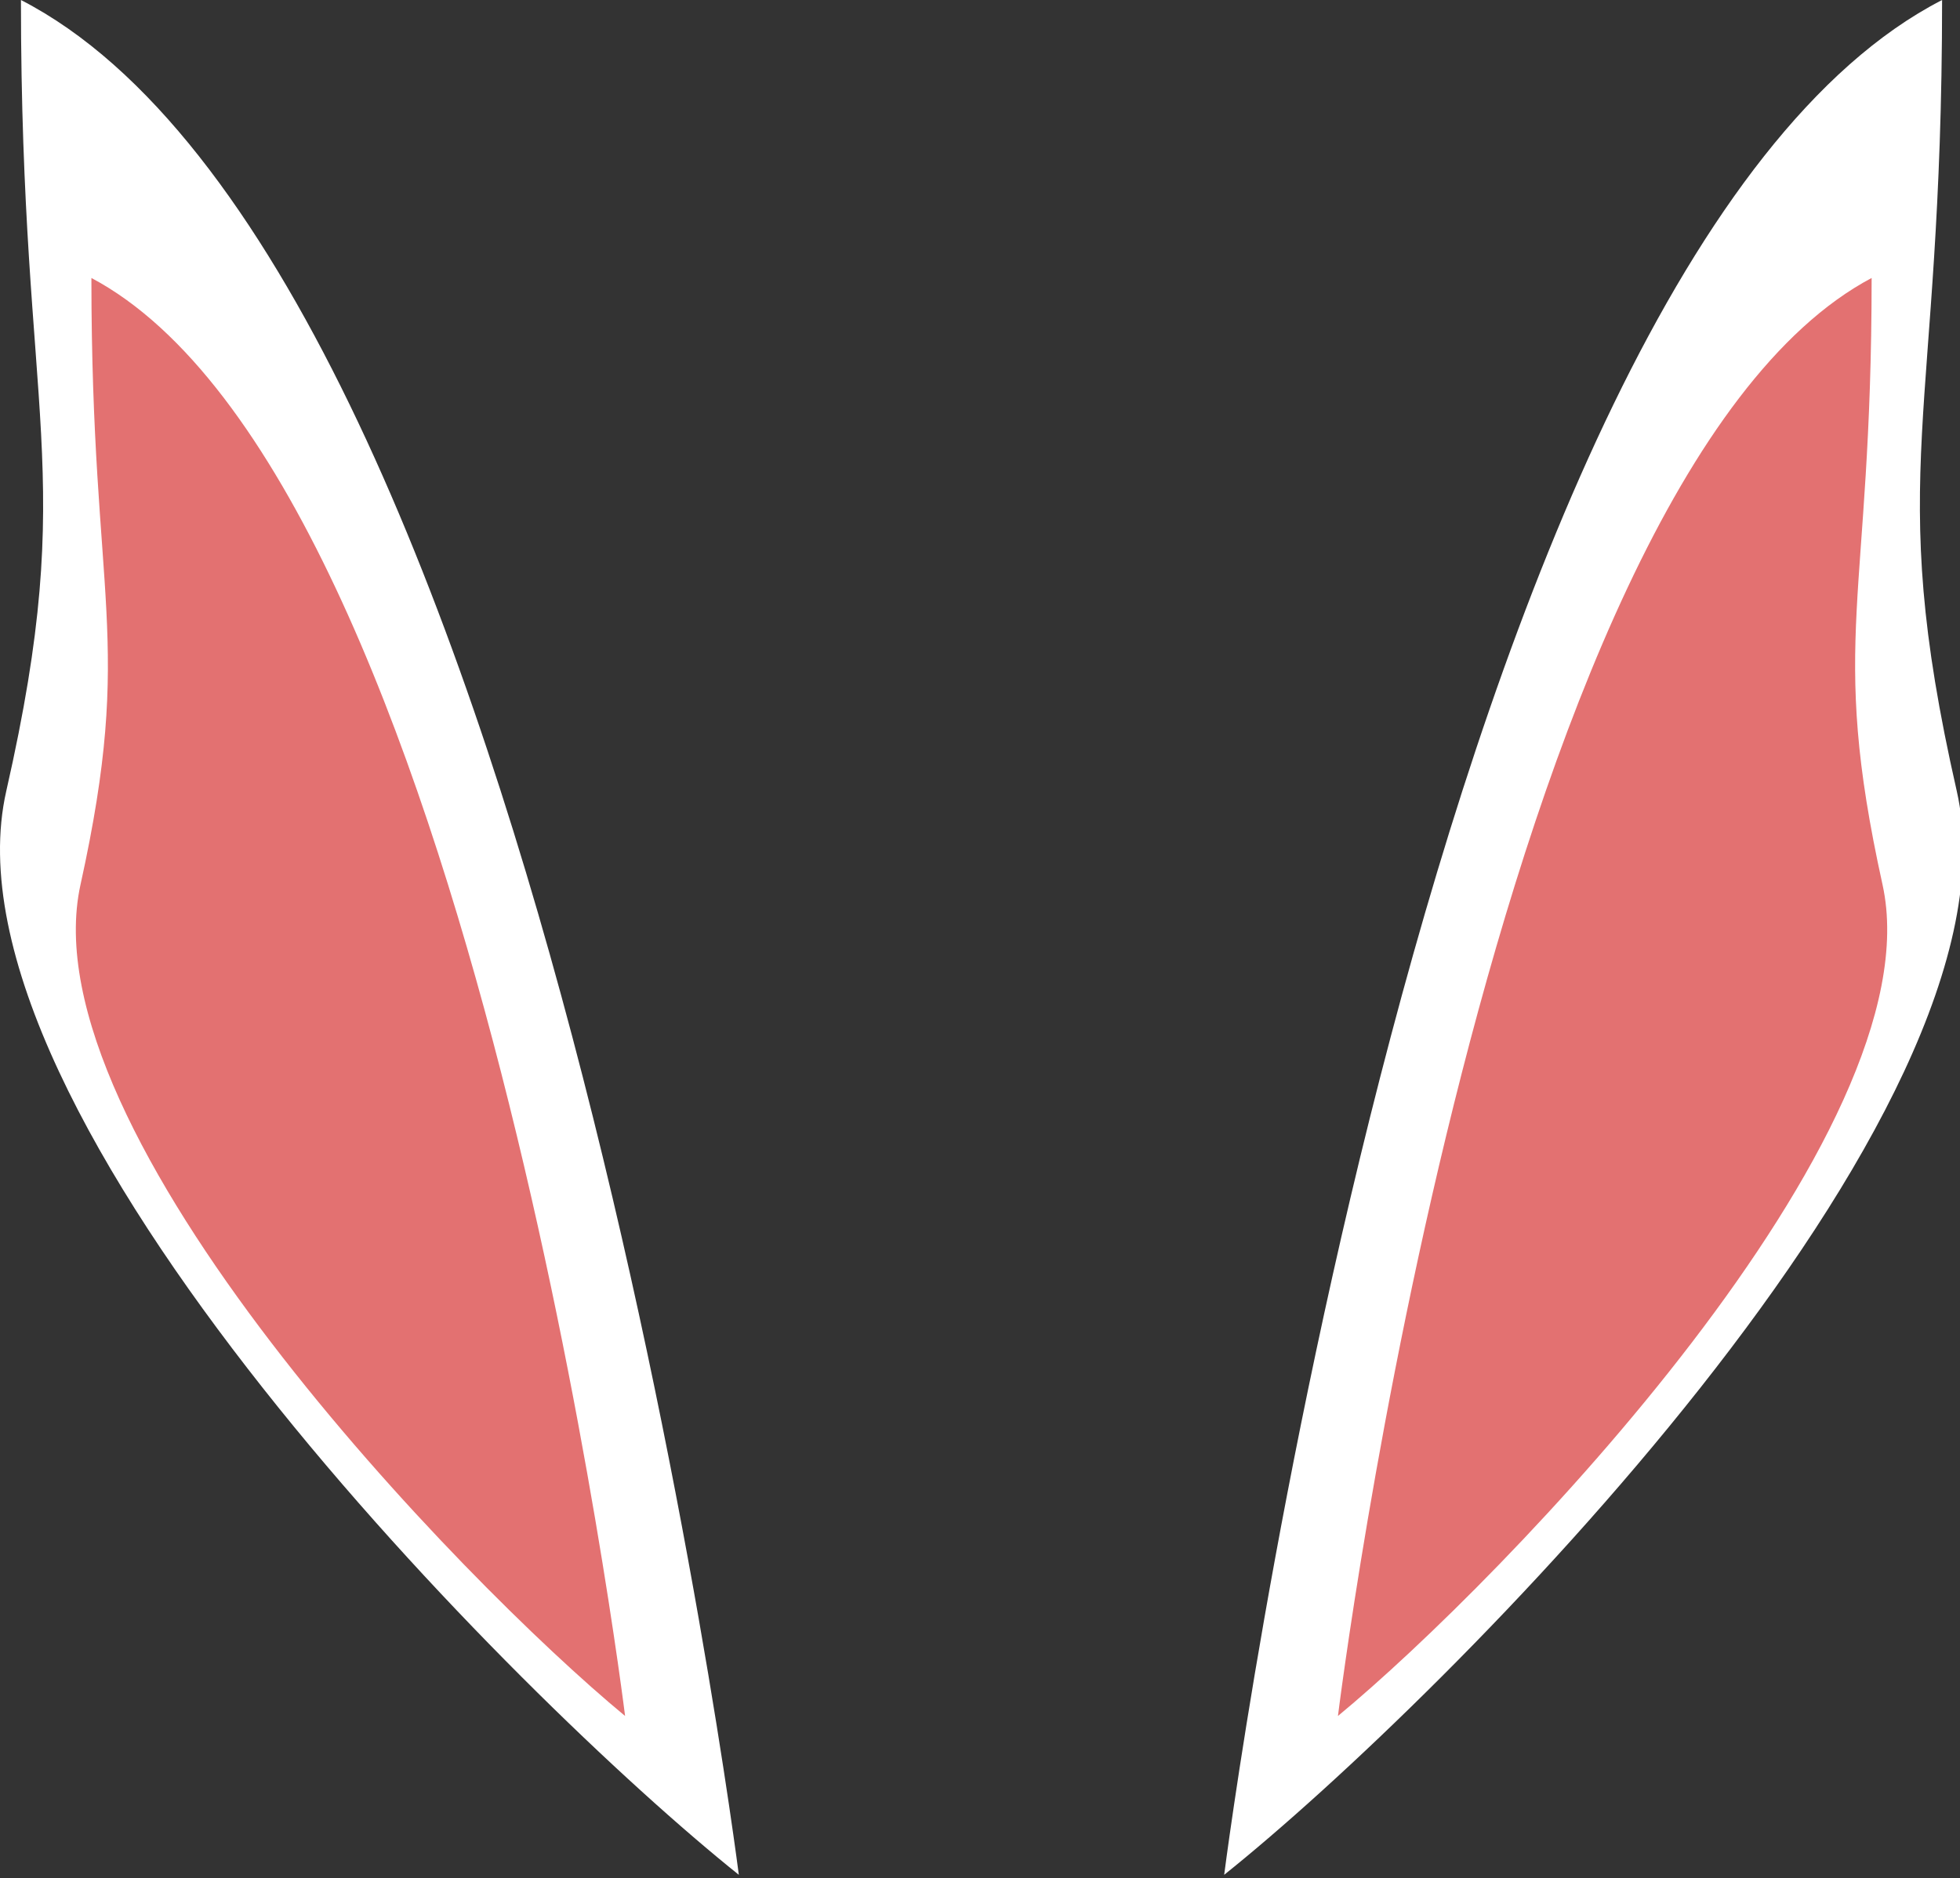 <?xml version="1.0" encoding="UTF-8"?>
<svg width="241px" height="231px" viewBox="0 0 241 231" version="1.1" xmlns="http://www.w3.org/2000/svg" xmlns:xlink="http://www.w3.org/1999/xlink">
    <rect x="0" y="0" width="241" height="231" fill="#333333" stroke="none"/>
    <!-- Generator: Sketch 50.2 (55047) - http://www.bohemiancoding.com/sketch -->
    <title>Fill 5</title>
    <desc>Created with Sketch.</desc>
    <defs></defs>
    <g id="Page-1" stroke="none" stroke-width="1" fill="none" fill-rule="evenodd">
        <path d="M150.524,230.582 C150.524,230.582 175.747,32.426 238.798,0 C238.798,52.243 231.591,57.645 240.599,97.278 C249.606,136.911 177.548,208.965 150.524,230.582" id="Fill-3" fill="#FFFFFF"></path>
        <path d="M164.513,211.047 C164.513,211.047 183.263,59.059 230.134,34.188 C230.134,74.258 224.774,78.403 231.474,108.801 C238.169,139.2 184.603,194.465 164.513,211.047" id="Fill-4" fill="#E37171"></path>
        <path d="M90.845,230.582 C90.845,230.582 65.626,32.426 2.575,0 C2.575,52.243 9.782,57.645 0.774,97.278 C-8.233,136.911 63.825,208.965 90.845,230.582" id="Fill-5" fill="#FFFFFF"></path>
        <path d="M76.86,211.047 C76.86,211.047 58.11,59.059 11.239,34.188 C11.239,74.258 16.595,78.403 9.899,108.801 C3.204,139.2 56.77,194.465 76.86,211.047" id="Fill-6" fill="#E37171"></path>
    </g>
</svg>